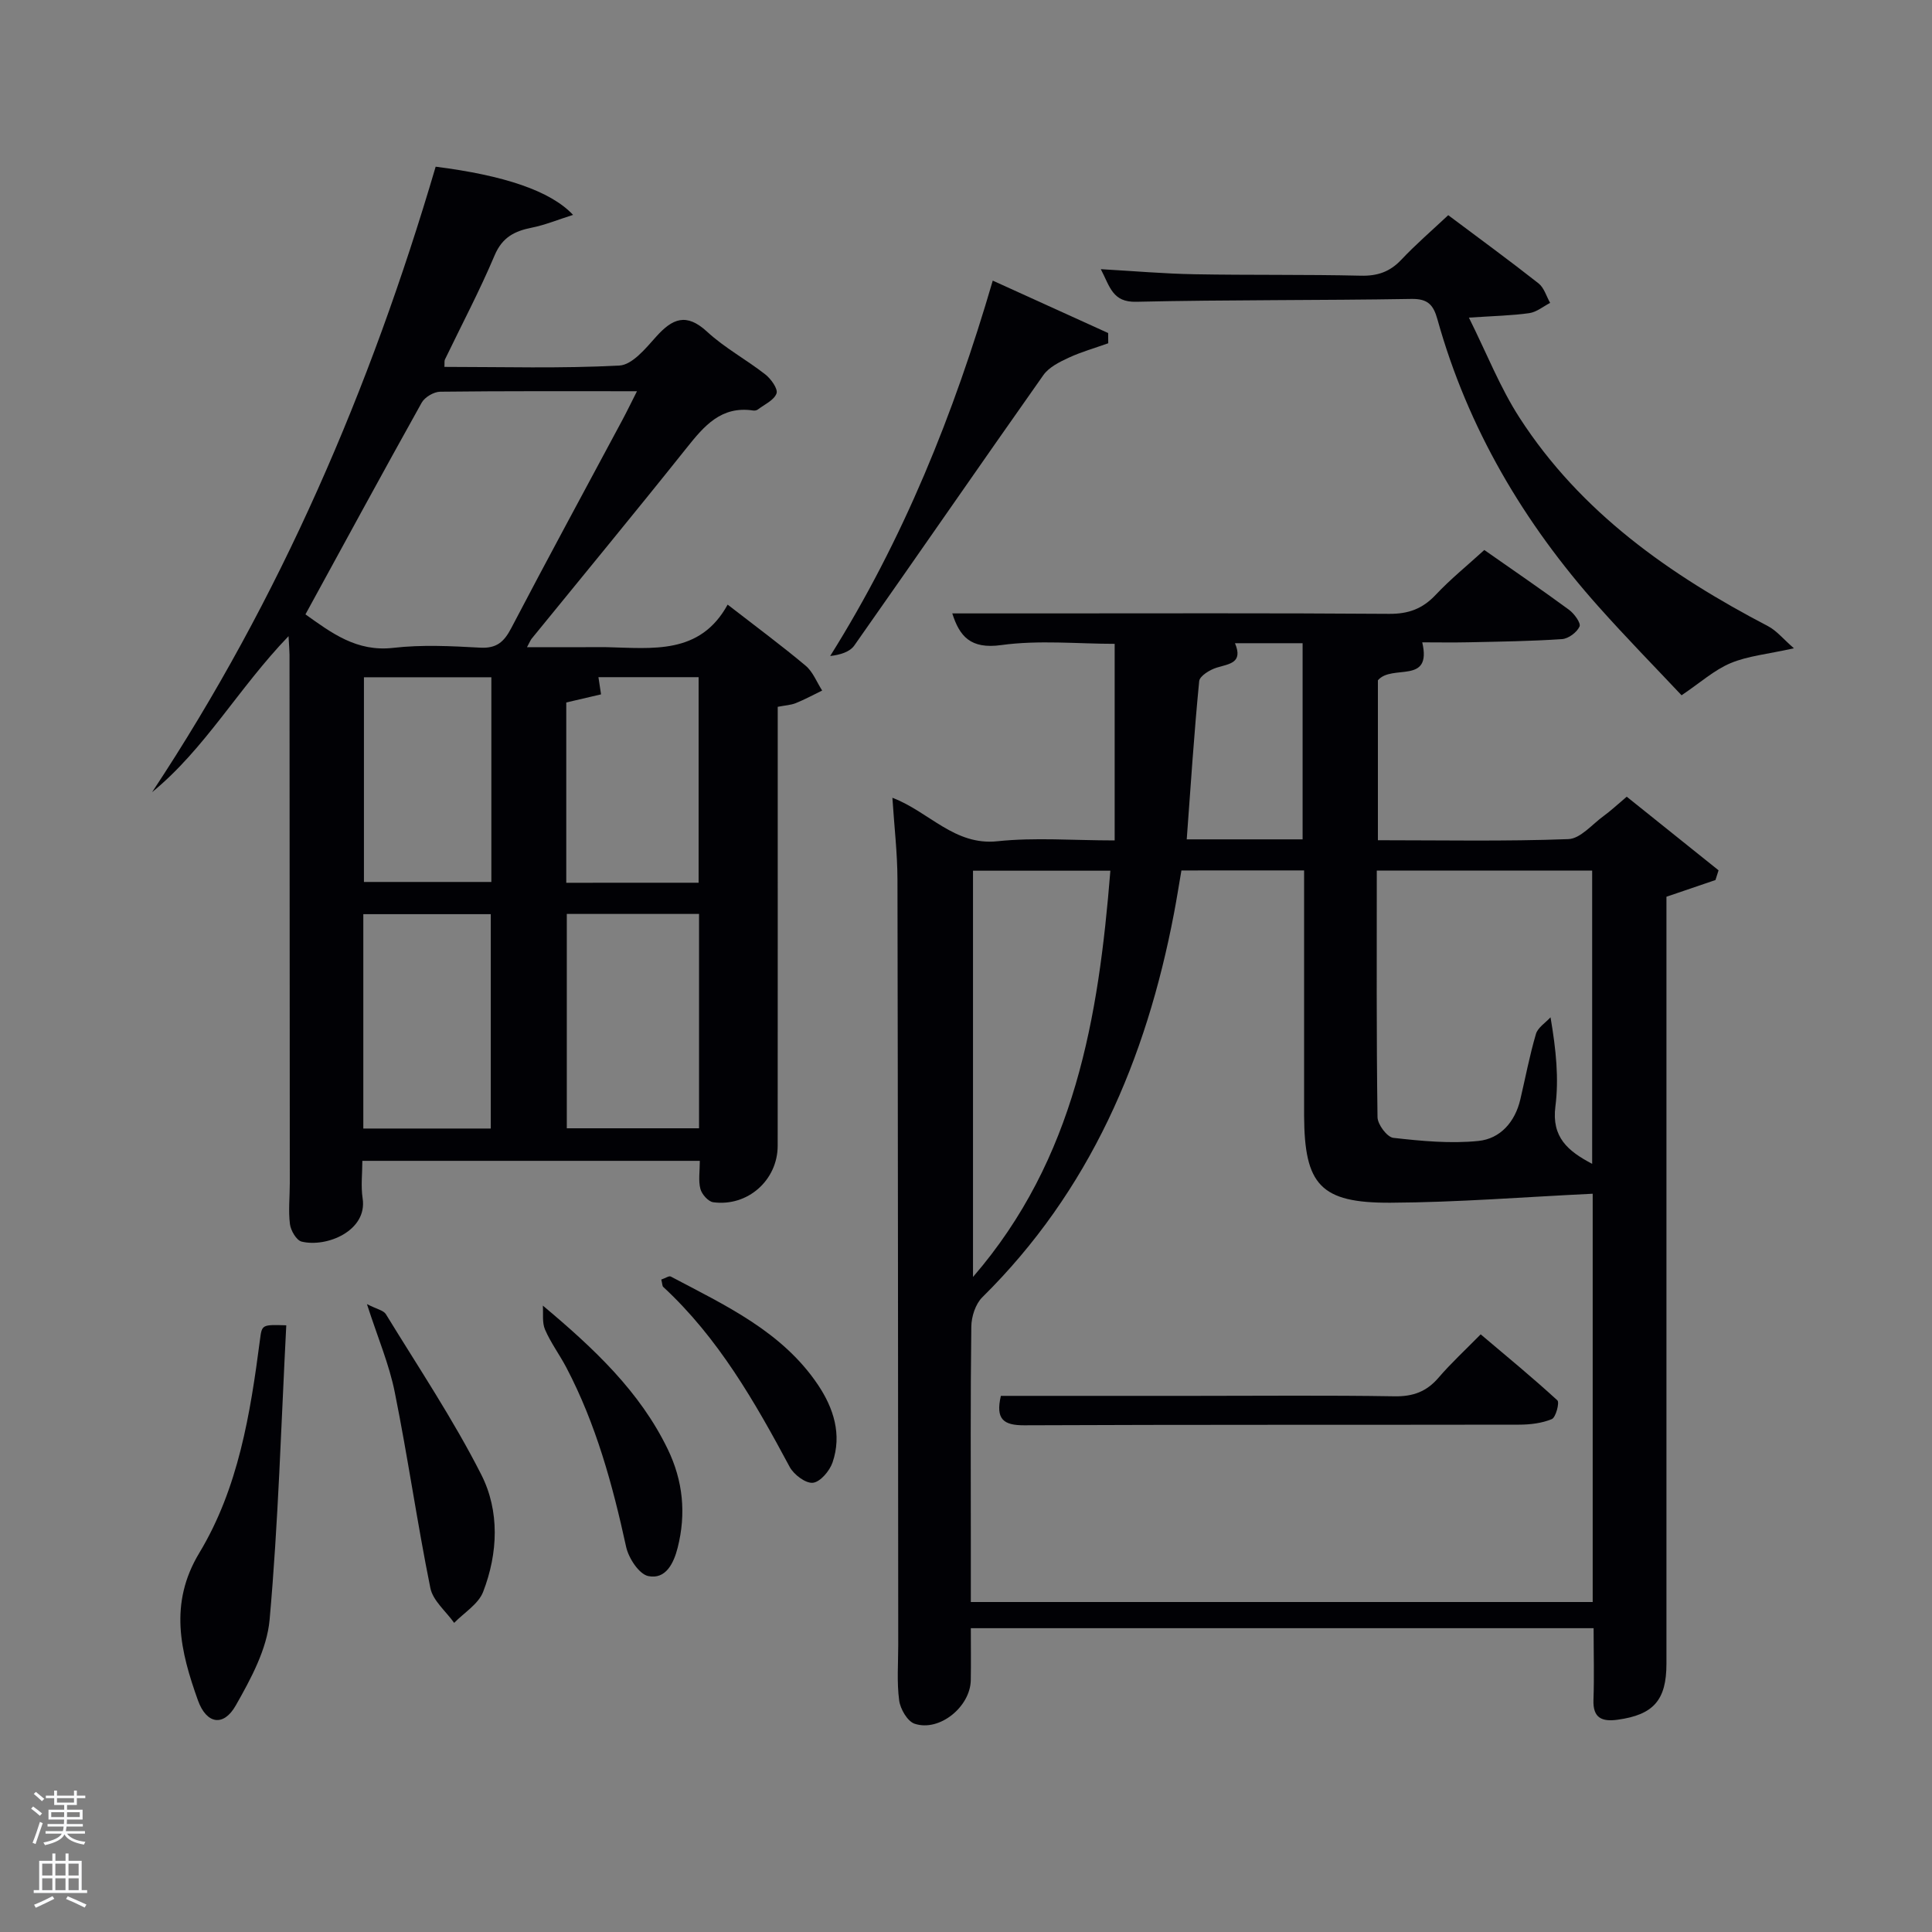 <svg enable-background="new 0 0 400 400" viewBox="0 0 400 400" xmlns="http://www.w3.org/2000/svg"><rect x="0" y="0" width="400" height="400" fill="#808080" stroke="none"/><path d="m6.44 374.46.42-.45c.65.47 1.27.95 1.85 1.44l-.45.49c-.65-.56-1.25-1.06-1.82-1.48m.93 7.33-.63-.26c.55-1.36 1.05-2.8 1.52-4.33.19.1.38.19.59.27-.46 1.29-.95 2.73-1.48 4.32m-.38-10.38.44-.42c.43.34 1.01.82 1.74 1.44l-.49.49c-.53-.51-1.09-1.01-1.69-1.51m2.5.35h1.72v-1.04h.59v1.04h3.52v-1.04h.59v1.04h1.75v.53h-1.75v1.42h-2.03v.97h3.22v2.03h-3.24c0 .35-.01.66-.03.93h3.32v.53h-3.37c-.03.27-.08.58-.15.94h3.96v.53h-3.71c.67.92 1.93 1.48 3.79 1.68-.13.24-.23.44-.29.59-2.13-.38-3.48-1.08-4.04-2.12-.43.97-1.77 1.72-4.03 2.23-.09-.19-.2-.37-.33-.55 2.1-.42 3.37-1.03 3.81-1.83h-3.36v-.53h3.58c.08-.29.13-.61.16-.94h-3.33v-.53h3.39c.02-.27.04-.58.04-.93h-3.23v-2.03h3.25v-.97h-2.07v-1.42h-1.73zm1.12 3.44v1h2.65c.01-.3.02-.44.02-.4v-.25-.35zm1.19-2h3.52v-.91h-3.52zm4.71 2h-2.63v.59c0 .15-.01.28-.01.4h2.64z" fill="#fafbfc"/><path d="m13.56 383.74h.63v1.52h2.72v6.07h1.13v.6h-11.06v-.6h1.13v-6.07h2.73v-1.52h.63v1.52h2.1v-1.52zm-2.69 8.83.38.56c-1.24.63-2.53 1.25-3.85 1.85-.1-.21-.21-.42-.34-.63 1.36-.55 2.63-1.15 3.81-1.78m-2.13-4.27h2.1v-2.45h-2.1zm0 3.04h2.1v-2.46h-2.1zm2.72-3.04h2.1v-2.45h-2.1zm0 3.04h2.1v-2.46h-2.1zm6.07 3.6c-1.41-.71-2.7-1.3-3.86-1.78l.35-.56c1.45.62 2.75 1.19 3.88 1.72zm-1.25-9.09h-2.1v2.45h2.1zm-2.09 5.49h2.1v-2.46h-2.1z" fill="#fafbfc"/><g fill="#010105"><path d="m329.94 337.1c-43.18 0-85.65 0-128.94 0 0 3.62.05 7.2-.01 10.77-.1 5.51-6.5 10.73-11.63 9.01-1.49-.5-2.97-3.06-3.2-4.84-.5-3.77-.19-7.64-.19-11.47-.04-52.81-.05-105.63-.16-158.44-.01-5.47-.66-10.93-1.05-16.96 7.63 2.9 12.83 9.95 21.76 9 7.73-.82 15.61-.17 24.26-.17 0-13.69 0-27.07 0-40.7-7.65 0-15.7-.82-23.5.26-6.37.88-8.62-1.85-10.12-6.56h17.48c24.32 0 48.65-.09 72.97.09 4 .03 6.92-1.05 9.64-3.94 3.06-3.26 6.57-6.09 10.06-9.28 5.94 4.16 11.81 8.17 17.54 12.38 1.08.79 2.5 2.76 2.18 3.46-.55 1.21-2.3 2.52-3.63 2.61-6.46.44-12.94.52-19.42.66-3.16.07-6.32.01-9.52.01 2.07 8.86-6.27 4.41-9.18 7.86v33.11c13.23 0 26.34.26 39.43-.23 2.5-.09 4.92-3.06 7.31-4.79 1.47-1.07 2.81-2.33 4.78-3.99 6.34 5.08 12.68 10.16 19.01 15.24-.21.67-.42 1.34-.64 2.01-3.29 1.12-6.58 2.24-10.15 3.46v5.85 152.94c0 7.55-2.68 10.58-10.11 11.6-3.21.44-5.15-.31-5-4.13.17-4.78.03-9.58.03-14.82zm-85.34-156.88c-.57 3.34-1.01 6.12-1.54 8.89-5.76 30.22-17.41 57.47-39.68 79.47-1.42 1.4-2.26 4.02-2.28 6.09-.19 14.83-.1 29.66-.1 44.49v12.52h128.75c0-28.72 0-57.13 0-84.53-14.09.67-27.98 1.79-41.88 1.86-14.5.07-17.8-3.72-17.87-18.02 0-.83 0-1.67 0-2.5 0-14.33 0-28.66 0-43 0-1.75 0-3.51 0-5.28-8.84.01-16.96.01-25.4.01zm40.45.03c0 17.18-.09 34.11.15 51.05.02 1.51 1.99 4.14 3.28 4.28 5.83.66 11.81 1.23 17.62.64 4.52-.46 7.58-3.93 8.67-8.61 1.06-4.52 1.92-9.09 3.23-13.54.39-1.33 1.98-2.31 3.02-3.45 1.17 6.85 1.74 12.73 1.01 18.44-.82 6.41 2.59 9.26 7.61 11.9 0-20.45 0-40.59 0-60.71-14.98 0-29.57 0-44.59 0zm-83.6.02v84.11c21.16-24.48 26-53.7 28.44-84.11-9.65 0-18.91 0-28.44 0zm68.24-6.49c0-13.72 0-27.08 0-40.61-4.75 0-9.19 0-14 0 1.73 4.1-1.17 4.26-3.79 5.06-1.41.43-3.51 1.72-3.62 2.79-1.06 10.82-1.76 21.68-2.58 32.76z"/><path d="m59.74 131.71c-10.4 10.8-17.26 23.3-28.25 32.3 26.56-40.12 45.22-83.64 58.71-129.5 14.13 1.8 23.75 4.98 28.45 9.98-3.14.99-5.78 2.09-8.53 2.64-3.59.71-6.14 2-7.72 5.75-3.1 7.33-6.83 14.39-10.29 21.57-.13.27-.05.64-.1 1.51 12.11 0 24.2.36 36.24-.28 2.64-.14 5.42-3.53 7.57-5.94 3.39-3.79 6.26-5.04 10.58-1.06 3.64 3.36 8.13 5.77 12.06 8.85 1.17.92 2.65 2.99 2.31 3.93-.51 1.4-2.49 2.28-3.88 3.33-.24.18-.65.25-.96.2-6.61-.99-10.13 3.18-13.76 7.73-10.58 13.27-21.39 26.36-32.11 39.53-.2.25-.32.57-.95 1.74h12.03c1.5 0 3-.03 4.5 0 9.46.21 19.29 1.62 25.01-8.81 5.97 4.63 11.18 8.48 16.14 12.64 1.52 1.27 2.31 3.41 3.43 5.15-1.81.88-3.59 1.85-5.45 2.6-1.04.42-2.23.47-3.75.77v5.41c0 28.49.01 56.97-.01 85.46 0 7.13-6.22 12.67-13.35 11.7-1.03-.14-2.36-1.65-2.65-2.76-.45-1.71-.12-3.62-.12-5.81-23.14 0-46.2 0-69.87 0 0 2.58-.33 5.23.06 7.78 1.02 6.68-7.42 10.21-12.63 8.94-1.07-.26-2.25-2.28-2.42-3.61-.35-2.78-.03-5.65-.03-8.48-.01-36.48-.04-72.96-.06-109.44-.01-.93-.1-1.88-.2-3.82zm3.5-4.51c5.39 3.83 10.6 7.81 18.2 6.93 5.91-.68 11.98-.37 17.96-.04 3.4.19 4.94-1.17 6.43-4.01 7.54-14.42 15.31-28.71 22.99-43.06.97-1.81 1.87-3.67 3.06-6.02-14.14 0-27.45-.06-40.75.1-1.31.02-3.18 1.12-3.82 2.26-8.07 14.46-15.97 29.03-24.07 43.84zm54.11 62.02v44.38h27.38c0-14.99 0-29.57 0-44.38-9.18 0-18.11 0-27.38 0zm-42.13 44.43h26.39c0-15.06 0-29.76 0-44.38-8.99 0-17.58 0-26.39 0zm69.42-50.89c0-14.42 0-28.46 0-42.56-7.12 0-13.89 0-20.74 0 .19 1.26.35 2.32.54 3.56-2.6.61-4.95 1.15-7.2 1.68v37.33c9.18-.01 18.11-.01 27.4-.01zm-69.29-42.54v42.38h26.38c0-14.32 0-28.24 0-42.38-8.85 0-17.44 0-26.38 0z"/><path d="m227.91 55.73c6.86.39 13.1.94 19.36 1.05 11.5.21 23 .03 34.49.3 3.44.08 6-.8 8.36-3.3 2.96-3.14 6.24-5.97 9.72-9.23 6.31 4.73 12.6 9.32 18.71 14.13 1.14.9 1.61 2.66 2.39 4.03-1.43.74-2.8 1.9-4.31 2.12-3.6.51-7.26.58-12.51.93 3.69 7.4 6.45 14.48 10.48 20.72 12.66 19.61 31.11 32.54 51.43 43.15 1.79.93 3.16 2.66 5.38 4.59-5.51 1.23-9.55 1.58-13.12 3.08-3.38 1.42-6.26 4.04-10.14 6.65-5.41-5.75-11.44-11.9-17.17-18.33-15.5-17.37-27.09-36.98-33.38-59.52-.83-2.96-1.95-4.26-5.36-4.21-18.99.32-37.99.16-56.98.59-4.94.13-5.45-3.12-7.35-6.75z"/><path d="m59.27 274.39c-1.07 20.62-1.65 40.84-3.45 60.95-.55 6.11-3.88 12.25-7.01 17.76-2.53 4.46-6.07 3.87-7.84-1.09-3.61-10.1-6.05-19.98.29-30.49 8.1-13.43 10.57-28.82 12.57-44.18.4-3.1.4-3.1 5.44-2.95z"/><path d="m205.54 58.1c8.38 3.8 16.13 7.32 23.89 10.85.01.71.01 1.42.02 2.12-2.74.98-5.57 1.77-8.21 3-1.9.88-4.07 1.96-5.22 3.59-13.13 18.61-26.05 37.36-39.15 55.99-.94 1.33-2.91 1.93-4.99 2.17 15.15-24.17 25.56-49.97 33.66-77.72z"/><path d="m75.97 270c2.07 1.06 3.44 1.3 3.92 2.08 6.73 11 13.94 21.77 19.76 33.24 3.82 7.53 3.47 16.24.38 24.25-.98 2.54-3.94 4.31-6 6.43-1.7-2.4-4.4-4.59-4.93-7.22-2.72-13.44-4.65-27.04-7.36-40.49-1.14-5.76-3.51-11.28-5.77-18.29z"/><path d="m112.39 270.31c10.64 8.92 20.1 17.81 25.87 29.75 3.16 6.54 3.82 13.33 2.05 20.35-.82 3.25-2.48 6.65-6.09 5.9-1.92-.4-4.08-3.72-4.59-6.06-2.8-12.85-6.24-25.44-12.39-37.15-1.39-2.64-3.21-5.08-4.39-7.81-.64-1.45-.34-3.31-.46-4.98z"/><path d="m136.91 264.92c.86-.29 1.6-.82 1.96-.63 11.28 5.97 23.07 11.37 30.5 22.45 3.21 4.79 4.98 10.26 3 16.04-.6 1.75-2.53 4.04-4.06 4.21-1.5.17-3.95-1.68-4.81-3.27-7.23-13.5-14.79-26.74-26.2-37.29-.19-.19-.16-.62-.39-1.51z"/><path d="m207.22 289h40.04c13.83 0 27.66-.14 41.48.09 3.84.06 6.63-.98 9.1-3.86 2.59-3.02 5.55-5.74 8.72-8.97 5.45 4.61 10.79 9 15.88 13.67.48.44-.32 3.53-1.15 3.88-2.07.86-4.51 1.15-6.8 1.15-34.15.06-68.3-.02-102.45.13-4.26.01-5.96-1.23-4.82-6.09z"/></g></svg>